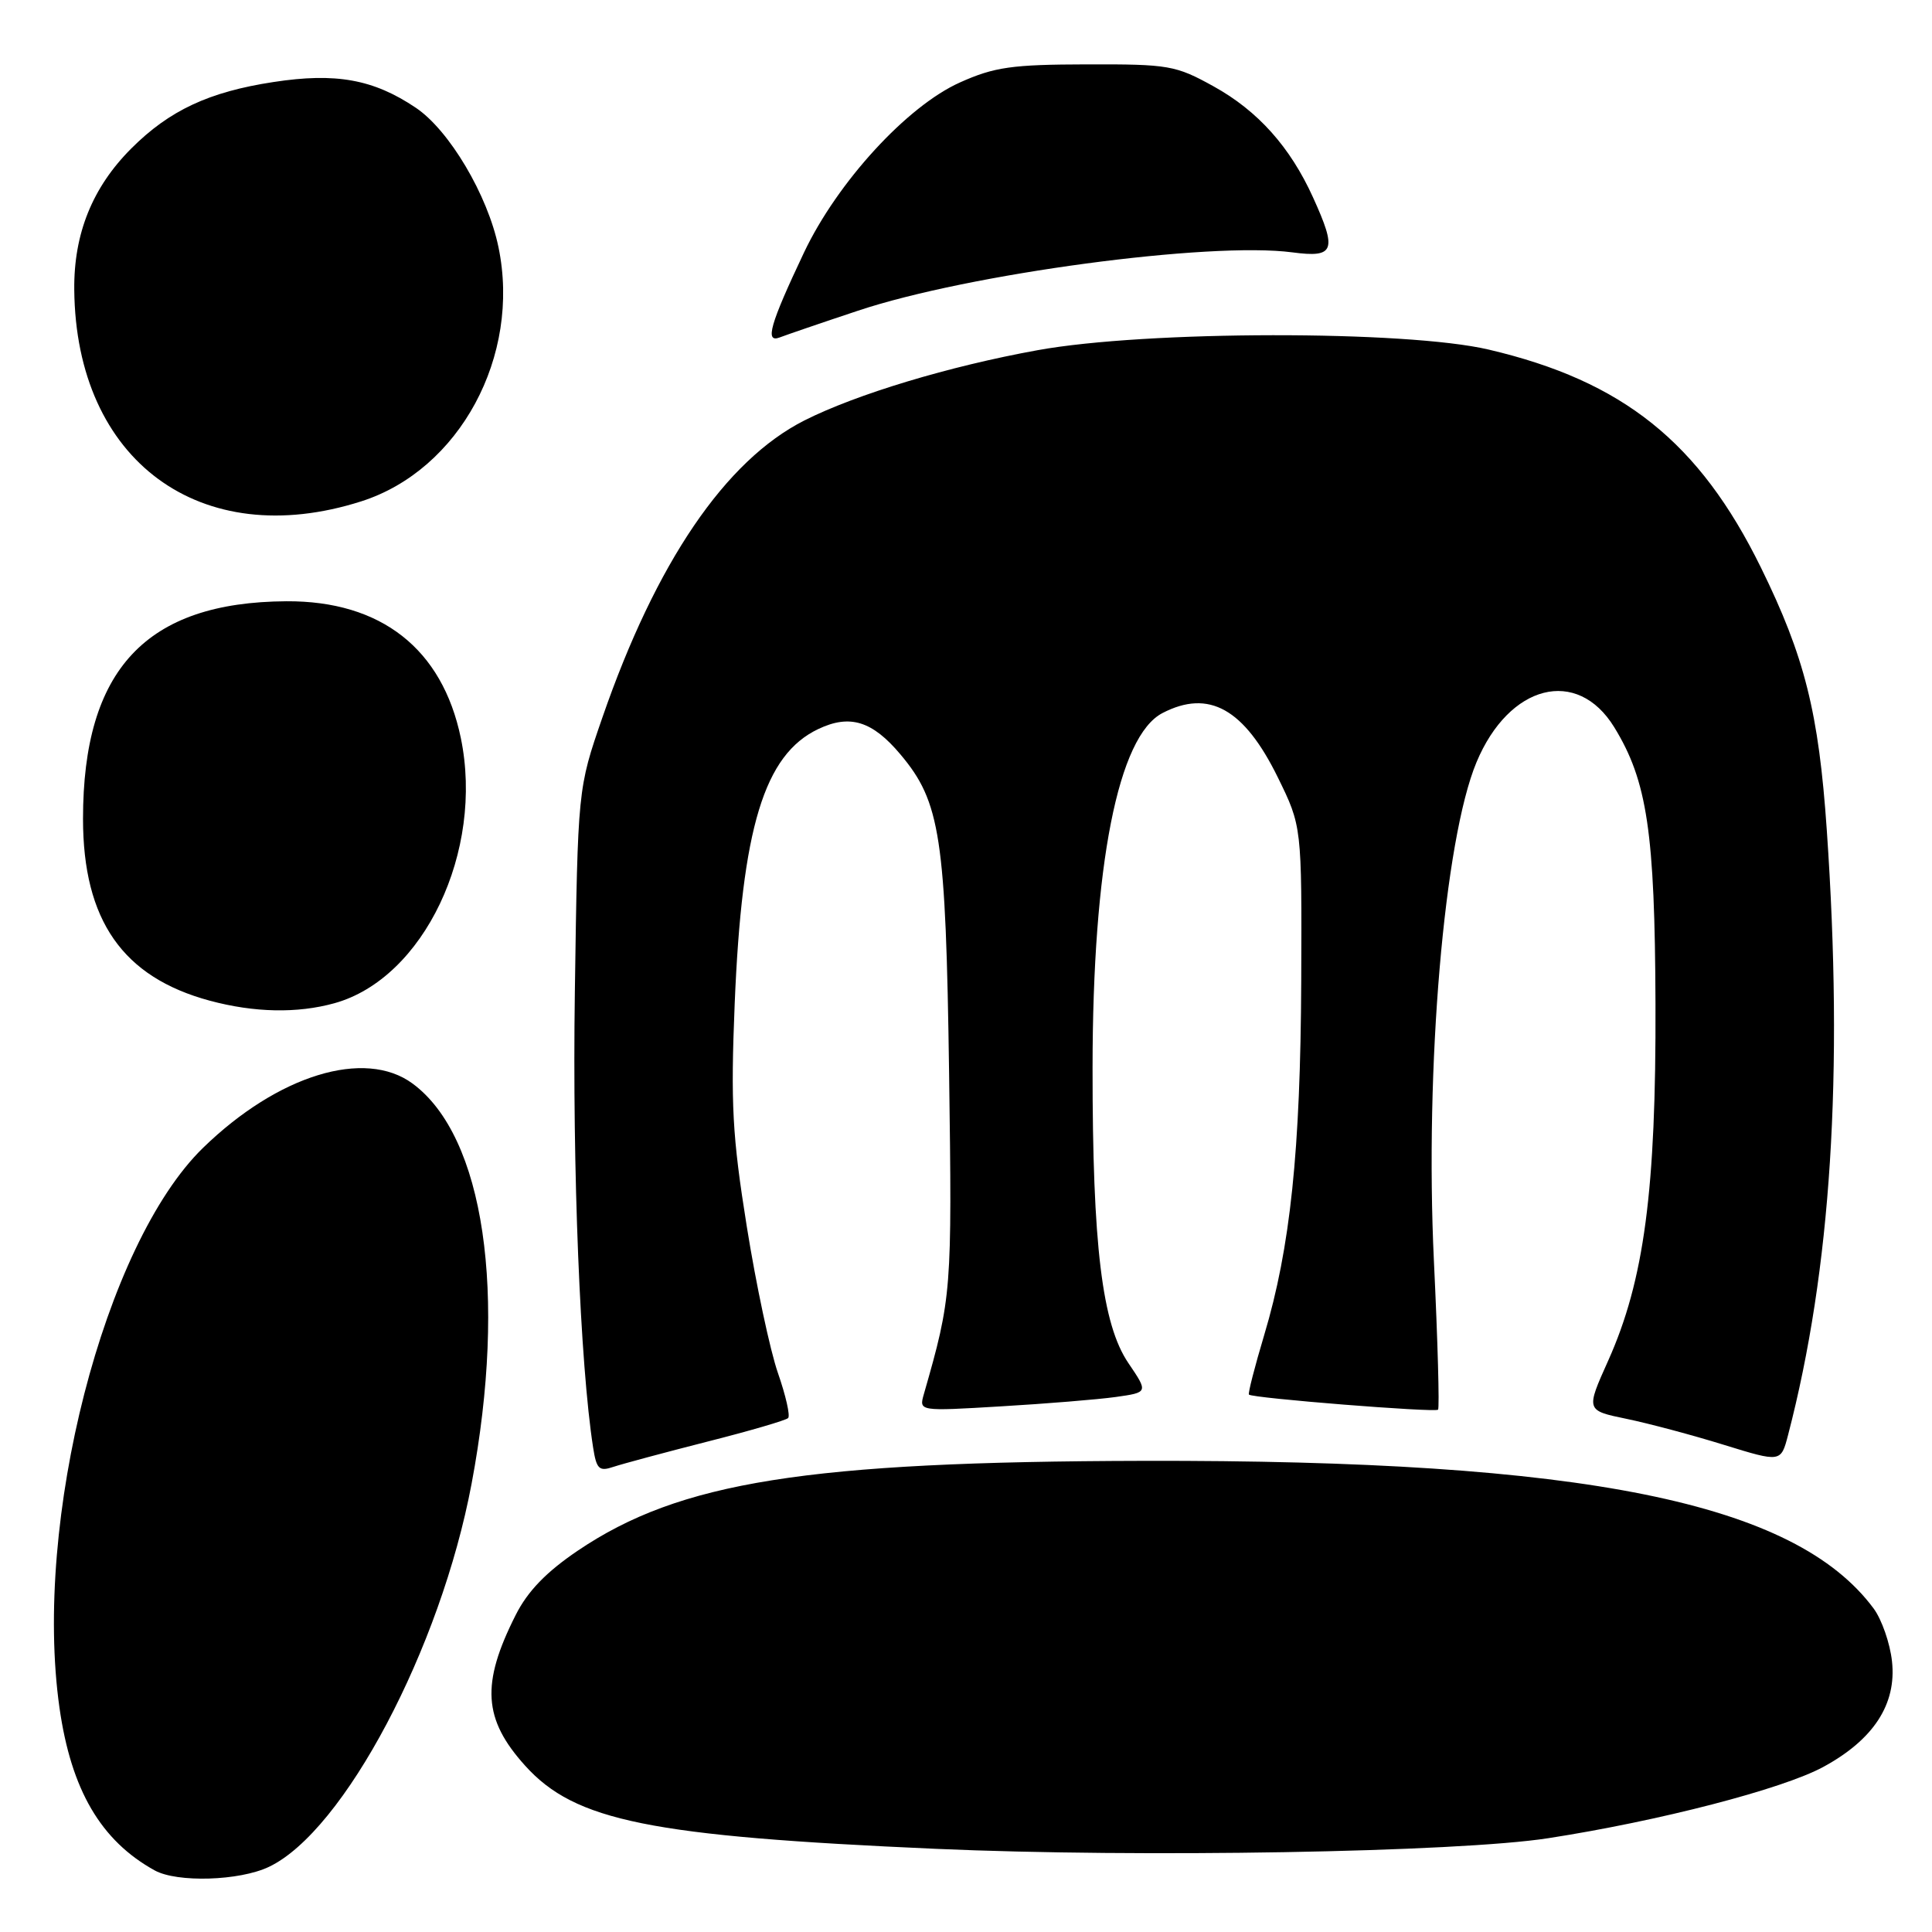 <?xml version="1.0" encoding="UTF-8" standalone="no"?>
<!DOCTYPE svg PUBLIC "-//W3C//DTD SVG 1.1//EN" "http://www.w3.org/Graphics/SVG/1.1/DTD/svg11.dtd" >
<svg xmlns="http://www.w3.org/2000/svg" xmlns:xlink="http://www.w3.org/1999/xlink" version="1.1" viewBox="0 0 256 256">
 <g >
 <path fill="currentColor"
d=" M 35.63 247.37 C 45.56 242.66 58.39 218.42 62.49 196.59 C 67.23 171.40 64.16 150.57 54.67 143.58 C 48.34 138.91 36.83 142.44 26.91 152.09 C 13.80 164.85 4.38 201.57 7.88 226.28 C 9.43 237.18 13.36 243.90 20.50 247.84 C 23.48 249.48 31.72 249.23 35.63 247.37 Z  M 205.16 243.57 C 219.88 241.29 236.19 237.06 241.59 234.13 C 248.26 230.51 251.32 225.81 250.70 220.14 C 250.44 217.74 249.34 214.59 248.27 213.14 C 237.84 199.06 210.03 193.44 151.50 193.57 C 106.87 193.67 90.07 196.34 76.56 205.47 C 72.38 208.30 69.92 210.84 68.33 214.00 C 63.72 223.12 64.02 227.81 69.60 233.98 C 76.21 241.30 86.14 243.31 124.00 244.98 C 150.92 246.17 193.14 245.44 205.16 243.57 Z  M 93.70 191.03 C 99.31 189.61 104.14 188.20 104.43 187.90 C 104.73 187.60 104.12 184.92 103.08 181.93 C 102.04 178.94 100.18 170.20 98.95 162.50 C 97.03 150.50 96.81 146.29 97.35 133.00 C 98.31 109.68 101.26 100.00 108.43 96.60 C 112.61 94.61 115.59 95.53 119.31 99.96 C 124.62 106.26 125.32 110.89 125.76 142.17 C 126.16 171.16 126.11 171.85 122.41 184.75 C 121.77 187.00 121.77 187.00 132.63 186.35 C 138.61 186.00 145.45 185.44 147.83 185.11 C 152.15 184.50 152.15 184.50 149.52 180.62 C 146.03 175.48 144.76 165.00 144.77 141.50 C 144.78 114.60 148.15 97.53 154.04 94.48 C 160.18 91.30 164.85 93.91 169.31 102.99 C 172.50 109.49 172.50 109.49 172.42 129.99 C 172.32 152.51 170.98 165.34 167.51 176.91 C 166.26 181.09 165.35 184.63 165.49 184.79 C 165.90 185.26 190.14 187.19 190.55 186.79 C 190.75 186.58 190.51 177.71 190.00 167.08 C 188.79 141.45 191.36 111.28 195.64 101.01 C 199.96 90.66 208.99 88.36 213.90 96.37 C 218.27 103.49 219.28 110.29 219.36 133.00 C 219.45 157.73 217.86 169.66 213.09 180.30 C 210.13 186.89 210.13 186.89 215.50 188.00 C 218.46 188.61 224.27 190.16 228.43 191.45 C 235.98 193.78 235.98 193.78 236.93 190.14 C 242.63 168.24 244.29 142.33 242.06 110.00 C 240.99 94.40 239.13 87.01 233.33 75.20 C 225.17 58.60 215.05 50.49 197.25 46.32 C 186.29 43.75 151.86 43.79 137.50 46.40 C 125.78 48.52 113.49 52.23 106.59 55.71 C 96.12 61.01 86.93 74.51 79.81 95.10 C 76.56 104.50 76.56 104.50 76.17 131.50 C 75.83 154.98 76.87 180.76 78.59 191.80 C 79.04 194.68 79.39 195.01 81.30 194.36 C 82.51 193.96 88.09 192.46 93.70 191.03 Z  M 44.32 132.93 C 56.15 129.64 64.17 112.79 61.06 97.78 C 58.60 85.96 50.49 79.60 37.95 79.67 C 19.35 79.78 11.00 88.71 11.00 108.49 C 11.00 121.94 16.26 129.49 27.81 132.60 C 33.69 134.18 39.39 134.30 44.32 132.93 Z  M 47.87 66.43 C 60.90 62.27 69.05 47.18 66.05 32.75 C 64.62 25.84 59.53 17.26 55.10 14.28 C 49.48 10.50 44.49 9.60 36.23 10.87 C 27.69 12.17 22.44 14.63 17.40 19.67 C 12.25 24.82 9.76 30.97 9.84 38.40 C 10.05 61.05 26.58 73.23 47.87 66.43 Z  M 113.69 41.17 C 128.33 36.28 160.28 31.99 171.25 33.44 C 176.84 34.18 177.20 33.23 173.98 26.15 C 170.95 19.47 166.67 14.69 160.82 11.45 C 155.78 8.66 154.89 8.50 144.00 8.53 C 134.10 8.55 131.76 8.88 127.21 10.92 C 120.20 14.05 110.96 24.13 106.53 33.47 C 102.03 42.98 101.31 45.48 103.32 44.71 C 104.18 44.38 108.84 42.78 113.69 41.17 Z "/>
</g>
</svg>